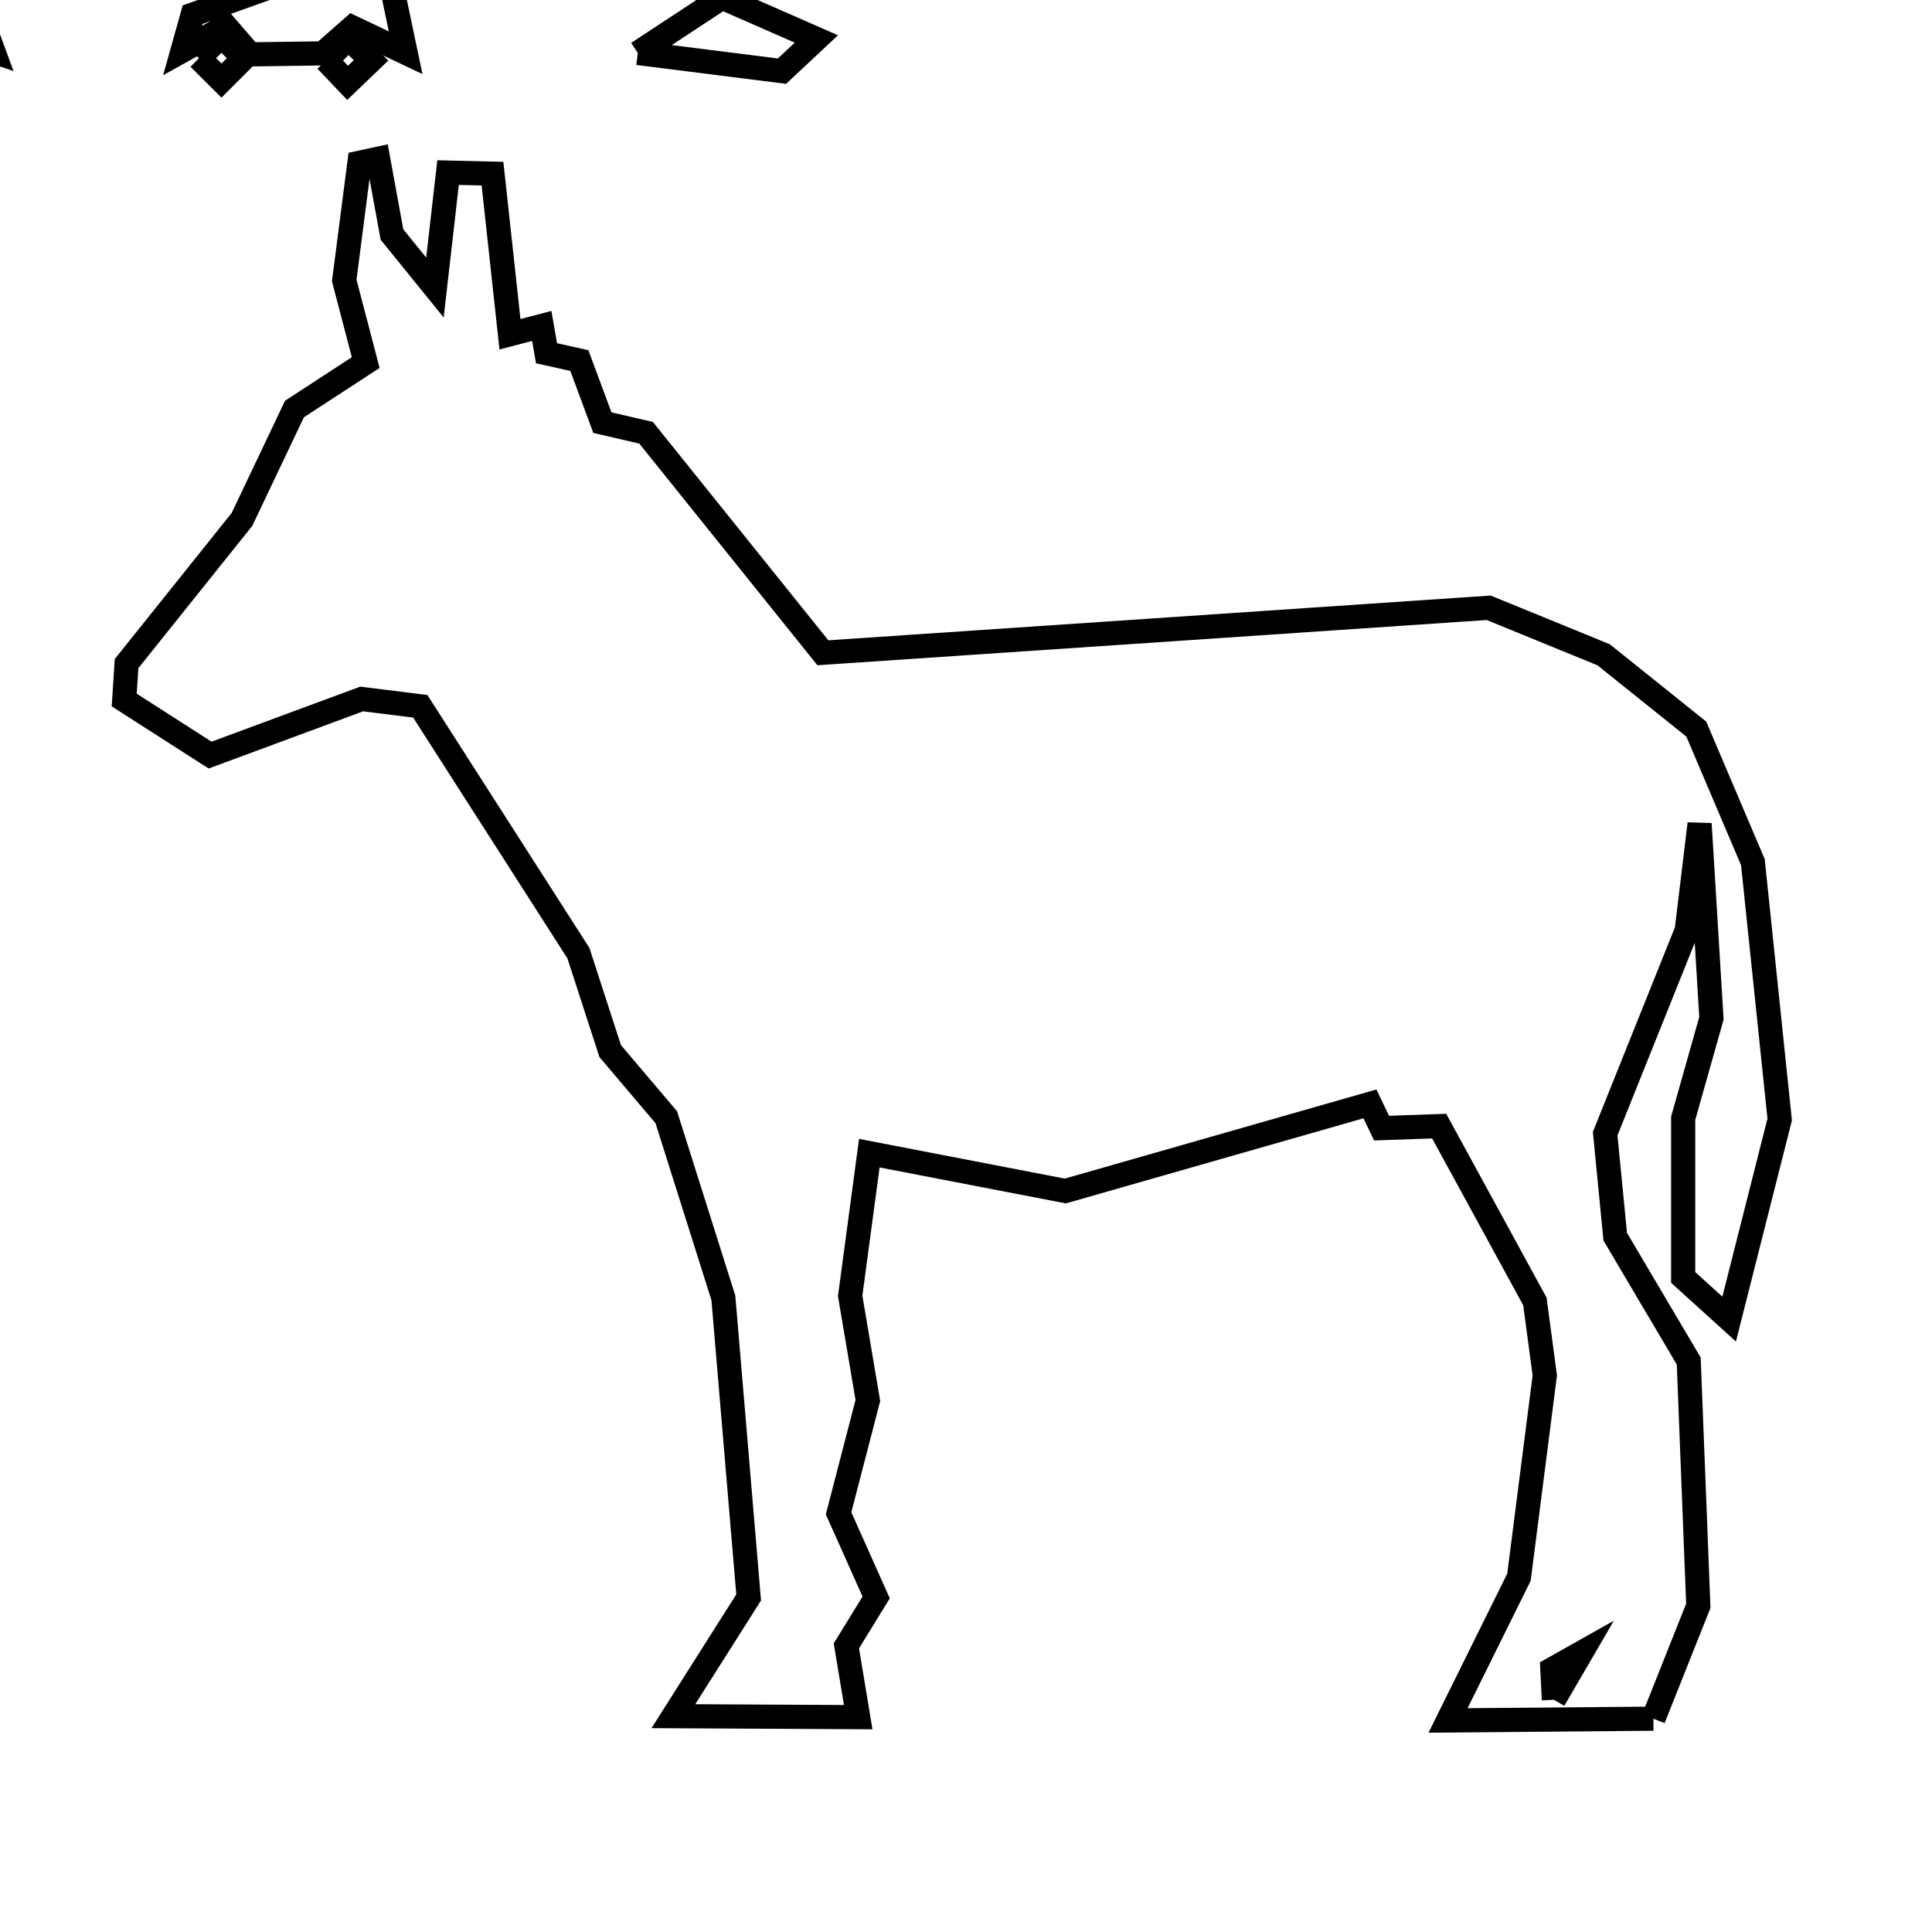 <svg xmlns="http://www.w3.org/2000/svg" viewBox="0.0 0.0 24.0 24.0" height="200px" width="200px"><path fill="none" stroke="black" stroke-width=".3" stroke-opacity="1.0"  filling="0" d="M4.842 -0.282 L5.039 0.655 L4.377 0.341 L4.011 0.663 L3.106 0.675 L2.806 0.328 L2.268 0.628 L2.393 0.182 L3.581 -0.241 L4.842 -0.282"></path>
<path fill="none" stroke="black" stroke-width=".3" stroke-opacity="1.0"  filling="0" d="M7.923 0.658 L8.969 -0.03 L10.141 0.484 L9.714 0.884 L7.923 0.658"></path>
<path fill="none" stroke="black" stroke-width=".3" stroke-opacity="1.0"  filling="0" d="M-2.786 0.667 L-2.459 -0.261 L-0.425 -0.296 L-0.081 0.64 L-0.762 0.409 L-0.906 0.635 L-2.298 0.456 L-2.719 0.676"></path>
<path fill="none" stroke="black" stroke-width=".3" stroke-opacity="1.0"  filling="0" d="M-2.404 0.699 L-2.02 0.699 L-2.404 0.699"></path>
<path fill="none" stroke="black" stroke-width=".3" stroke-opacity="1.0"  filling="0" d="M-0.862 0.699 L-0.477 0.699 L-0.862 0.699"></path>
<path fill="none" stroke="black" stroke-width=".3" stroke-opacity="1.0"  filling="0" d="M2.472 0.723 L2.751 0.444 L3.029 0.723 L2.751 1.001 L2.472 0.723"></path>
<path fill="none" stroke="black" stroke-width=".3" stroke-opacity="1.0"  filling="0" d="M4.052 0.75 L4.33 0.472 L4.609 0.75 L4.318 1.029 L4.052 0.75"></path>
<path fill="none" stroke="black" stroke-width=".3" stroke-opacity="1.0"  filling="0" d="M19.303 21.115 L19.284 20.735 L19.641 20.534 L19.303 21.115"></path>
<path fill="none" stroke="black" stroke-width=".3" stroke-opacity="1.0"  filling="0" d="M20.539 21.35 L17.988 21.372 L18.869 19.593 L19.19 17.086 L19.067 16.167 L17.878 13.989 L17.162 14.014 L17.018 13.713 L13.234 14.795 L10.799 14.325 L10.561 16.098 L10.781 17.397 L10.417 18.799 L10.884 19.844 L10.514 20.446 L10.661 21.331 L8.365 21.319 L9.3 19.844 L8.986 16.123 L8.277 13.879 L7.58 13.057 L7.185 11.84 L5.221 8.774 L4.493 8.683 L2.61 9.38 L1.543 8.696 L1.572 8.244 L3.006 6.452 L3.658 5.081 L4.543 4.504 L4.276 3.484 L4.465 2.022 L4.697 1.972 L4.869 2.913 L5.403 3.572 L5.566 2.144 L6.118 2.157 L6.335 4.152 L6.73 4.049 L6.789 4.388 L7.197 4.479 L7.483 5.25 L8.026 5.376 L10.222 8.109 L14.358 7.83 L18.493 7.55 L19.921 8.134 L21.072 9.057 L21.775 10.71 L22.108 13.907 L21.48 16.386 L20.909 15.869 L20.909 13.892 L21.26 12.649 L21.113 10.233 L20.953 11.557 L19.94 14.083 L20.065 15.363 L20.978 16.907 L21.097 19.948 L20.539 21.35"></path></svg>